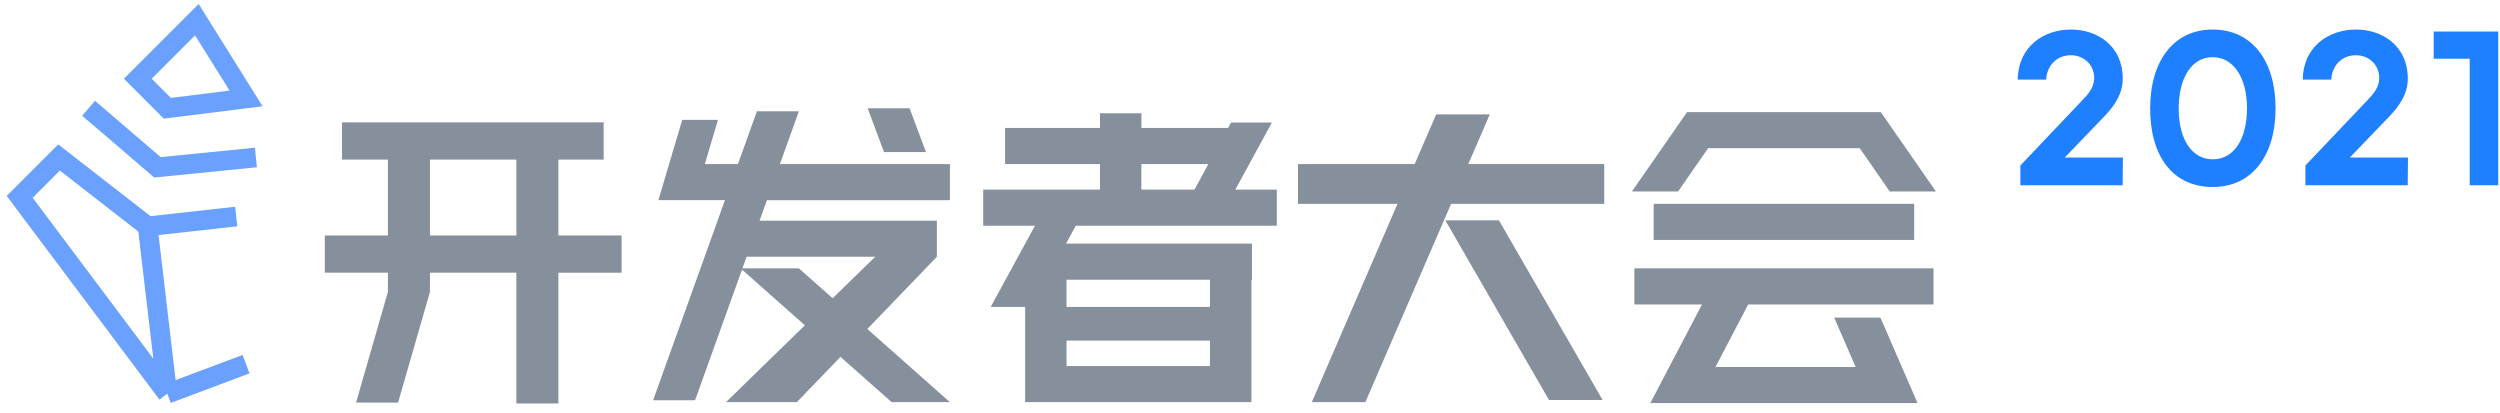 <svg width="127" height="21" viewBox="0 0 127 21" fill="none" xmlns="http://www.w3.org/2000/svg" class="conference-svg" data-v-8c1a0f22=""><g clip-path="url(#clip0)" data-v-8c1a0f22=""><path d="M97.241 10.355H84.006V12.189H97.241V10.355Z" fill="#86909C" data-v-8c1a0f22=""></path><path fill-rule="evenodd" clip-rule="evenodd" d="M83.025 15.467H86.461L83.836 20.477H85.323H86.183H95.064H96.335H97.412L95.524 16.134H93.176L94.267 18.642H87.145L88.809 15.467H98.222V13.632H83.025V15.467Z" fill="#86909C" data-v-8c1a0f22=""></path><path fill-rule="evenodd" clip-rule="evenodd" d="M86.773 7.528H94.474L96 9.728H98.346L95.547 5.697H95.073H93.201H88.046H86.466H85.7L82.901 9.728H85.247L86.773 7.528Z" fill="#86909C" data-v-8c1a0f22=""></path><path fill-rule="evenodd" clip-rule="evenodd" d="M28.367 8.107H30.666V6.215H17.375V8.107H19.706V11.96H16.5V13.852H19.706V14.828L18.087 20.453H20.222L21.842 14.828V13.852H26.231V20.497H28.367V13.854H31.578V11.962H28.367V8.107ZM21.842 11.962V8.109H26.231V11.962H21.842Z" fill="#86909C" data-v-8c1a0f22=""></path><path fill-rule="evenodd" clip-rule="evenodd" d="M75.681 5.81H72.958L71.867 8.333H65.938V10.355H70.993L66.638 20.43H69.36L73.716 10.355H81.495V8.333H74.59L75.681 5.81Z" fill="#86909C" data-v-8c1a0f22=""></path><path fill-rule="evenodd" clip-rule="evenodd" d="M73.423 11.193L78.689 20.32H81.412L76.146 11.193H73.423Z" fill="#86909C" data-v-8c1a0f22=""></path><path fill-rule="evenodd" clip-rule="evenodd" d="M64.612 6.224H62.538L62.388 6.499H57.983V5.754H55.878V6.499H51.059V8.333H55.878V9.632H49.947V11.466H52.577L50.327 15.592H52.077V20.43H52.766H54.182H61.467H63.199H63.572V14.209H63.6V12.374H54.156L54.651 11.466H64.862V9.632H62.755L64.612 6.224ZM54.181 18.595V17.301H61.466V18.595H54.181ZM61.466 15.592H54.181V14.209H61.466V15.592ZM57.981 8.333H61.386L60.678 9.632H57.981V8.333Z" fill="#86909C" data-v-8c1a0f22=""></path><path fill-rule="evenodd" clip-rule="evenodd" d="M47.593 13.043V11.209H38.587L38.961 10.169H48.257V8.333H39.62L40.583 5.651H38.452L37.488 8.333H35.806L36.473 6.088H34.658L33.446 10.168H34.358H35.259H36.828L33.177 20.335H35.309L37.694 13.696L40.887 16.525L36.879 20.43H40.48L42.697 18.128L45.296 20.43H48.256L44.06 16.713L47.591 13.046L47.593 13.043ZM44.461 13.043L42.298 15.151L40.582 13.632H37.715L37.927 13.043H44.461Z" fill="#86909C" data-v-8c1a0f22=""></path><path fill-rule="evenodd" clip-rule="evenodd" d="M47.039 7.726L46.207 5.5H44.077L44.908 7.726H47.039Z" fill="#86909C" data-v-8c1a0f22=""></path></g><g clip-path="url(#clip1)" data-v-8c1a0f22=""><path d="M102.634 9.411V8.407L105.813 5.06C106.08 4.782 106.361 4.458 106.382 4.023C106.416 3.353 105.914 2.806 105.199 2.806C104.452 2.806 103.972 3.375 103.948 4.045H102.5C102.522 2.369 103.816 1.5 105.201 1.5C106.541 1.5 107.835 2.326 107.835 3.988C107.835 4.713 107.489 5.303 106.874 5.94L104.887 8.004H107.843L107.831 9.411H102.634Z" fill="#1E80FF" data-v-8c1a0f22=""></path><path d="M109.228 5.517C109.228 3.063 110.443 1.5 112.407 1.5C114.392 1.5 115.598 3.073 115.598 5.505C115.598 7.937 114.38 9.5 112.407 9.5C110.399 9.5 109.228 7.961 109.228 5.517ZM114.147 5.505C114.147 3.966 113.477 2.905 112.407 2.905C111.314 2.905 110.678 3.988 110.678 5.515C110.678 7.111 111.369 8.093 112.407 8.093C113.511 8.093 114.147 7.022 114.147 5.505Z" fill="#1E80FF" data-v-8c1a0f22=""></path><path d="M117.115 9.411V8.407L120.294 5.06C120.561 4.782 120.841 4.458 120.863 4.023C120.897 3.353 120.395 2.806 119.68 2.806C118.933 2.806 118.453 3.375 118.429 4.045H116.979C117.002 2.369 118.296 1.5 119.682 1.5C121.021 1.5 122.315 2.326 122.315 3.988C122.315 4.713 121.969 5.303 121.355 5.94L119.369 8.004H122.325L122.313 9.411H117.115Z" fill="#1E80FF" data-v-8c1a0f22=""></path><path d="M125.461 9.411V2.984H123.631V1.601H126.911V9.411H125.461Z" fill="#1E80FF" data-v-8c1a0f22=""></path></g><path d="M10 1L12.5 5L8.5 5.5L7 4L10 1Z" stroke="#6AA1FF" data-v-8c1a0f22=""></path><path d="M8.5 20L1 10L3 8L7.5 11.5M8.5 20L12.5 18.5M8.5 20L7.5 11.5M7.5 11.5L12 11" stroke="#6AA1FF" data-v-8c1a0f22=""></path><path d="M4.5 5.5L8 8.5L13 8" stroke="#6AA1FF" data-v-8c1a0f22=""></path><defs data-v-8c1a0f22=""><clipPath id="clip0" data-v-8c1a0f22=""><rect width="81.846" height="15" fill="white" transform="translate(16.5 5.5)" data-v-8c1a0f22=""></rect></clipPath><clipPath id="clip1" data-v-8c1a0f22=""><rect width="24.411" height="8" fill="white" transform="translate(102.5 1.5)" data-v-8c1a0f22=""></rect></clipPath></defs></svg>
